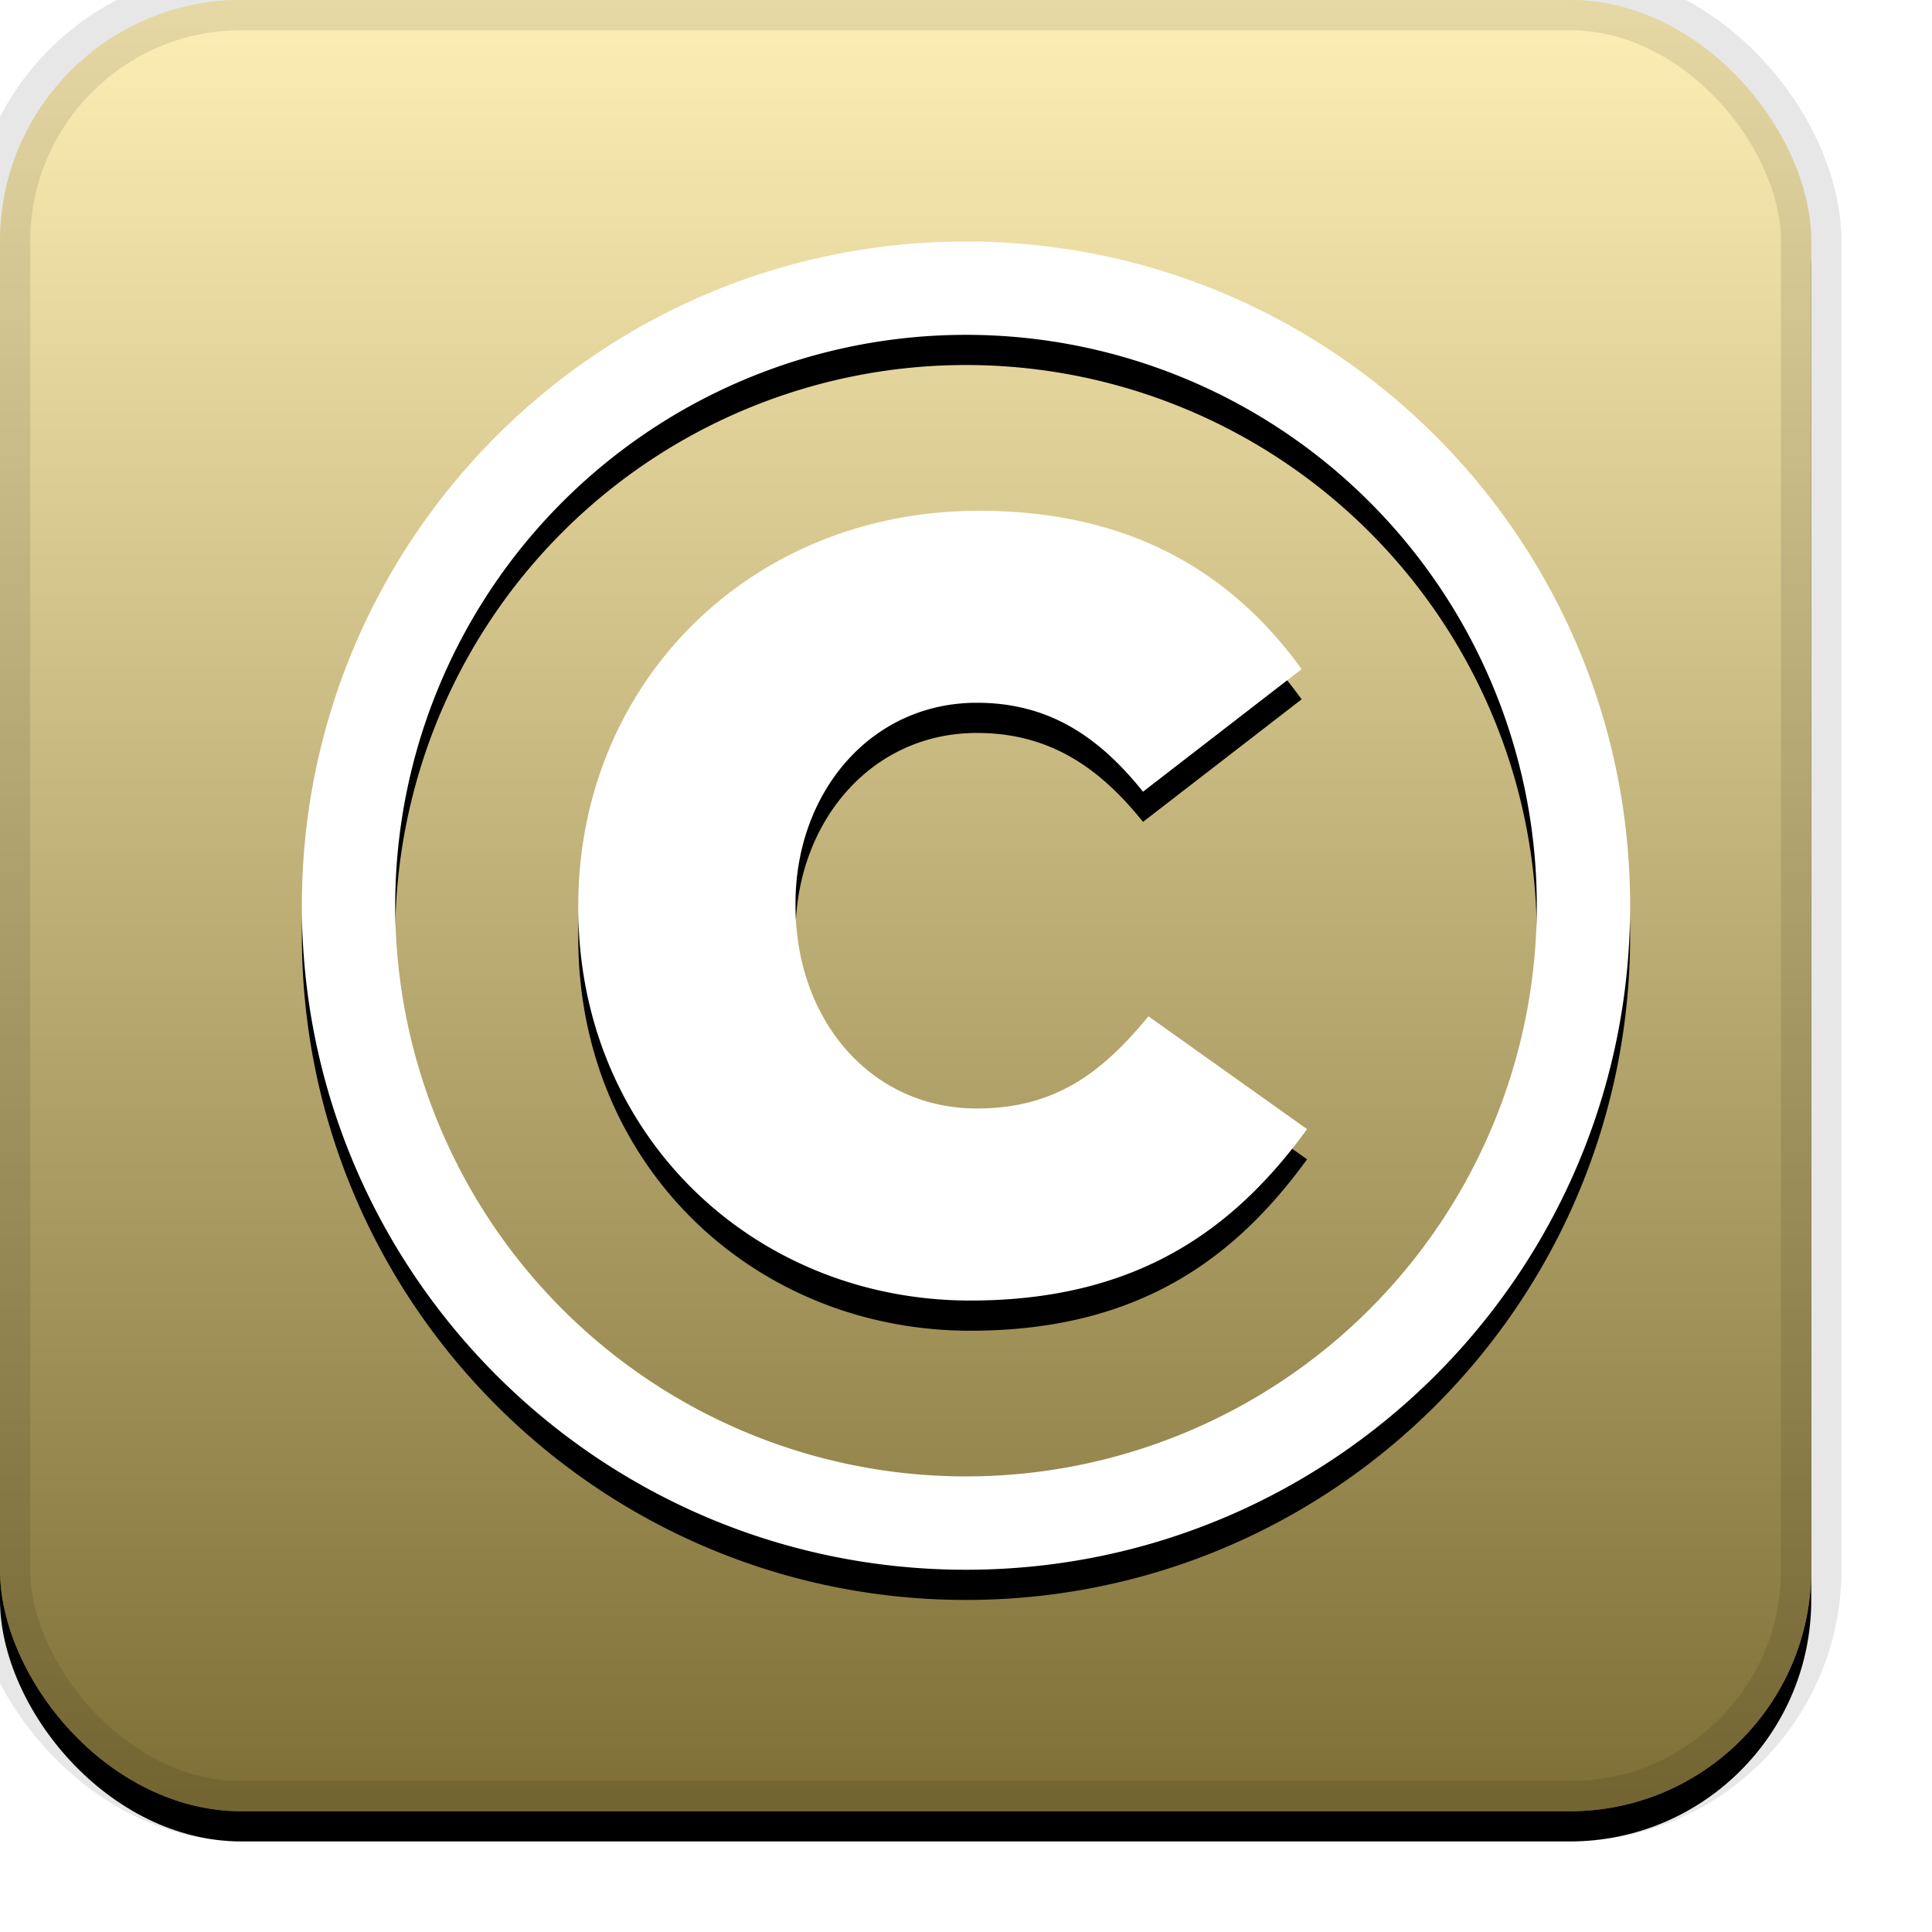 <svg xmlns="http://www.w3.org/2000/svg" xmlns:xlink="http://www.w3.org/1999/xlink" width="32" height="32" viewBox="0 0 32 32"><defs><filter id="a" width="111.7%" height="111.7%" x="-5.8%" y="-4.2%" filterUnits="objectBoundingBox"><feOffset dy=".5" in="SourceAlpha" result="shadowOffsetOuter1"/><feGaussianBlur in="shadowOffsetOuter1" result="shadowBlurOuter1" stdDeviation=".5"/><feComposite in="shadowBlurOuter1" in2="SourceAlpha" operator="out" result="shadowBlurOuter1"/><feColorMatrix in="shadowBlurOuter1" values="0 0 0 0 0 0 0 0 0 0 0 0 0 0 0 0 0 0 0.199 0"/></filter><filter id="d" width="115.9%" height="115.9%" x="-8%" y="-5.7%" filterUnits="objectBoundingBox"><feOffset dy=".5" in="SourceAlpha" result="shadowOffsetOuter1"/><feGaussianBlur in="shadowOffsetOuter1" result="shadowBlurOuter1" stdDeviation=".5"/><feColorMatrix in="shadowBlurOuter1" values="0 0 0 0 0 0 0 0 0 0 0 0 0 0 0 0 0 0 0.204 0"/></filter><linearGradient id="c" x1="50%" x2="50%" y1="0%" y2="100%"><stop offset="0%" stop-color="#FFF" stop-opacity=".5"/><stop offset="100%" stop-opacity=".5"/></linearGradient><rect id="b" x="0" y="0" width="30" height="30" rx="4" ry="4"/><path id="e" d="M16 26C9.925 26 5 21.075 5 15S9.925 4 16 4s11 4.925 11 11-4.925 11-11 11zm0-1.546a9.454 9.454 0 100-18.908 9.454 9.454 0 000 18.908zm.072-2.913c-3.597 0-6.494-2.75-6.494-6.505V15c0-3.666 2.825-6.54 6.638-6.54 2.572 0 4.227 1.078 5.343 2.623l-2.627 2.03c-.72-.898-1.547-1.473-2.752-1.473-1.763 0-3.004 1.491-3.004 3.324V15c0 1.887 1.241 3.36 3.004 3.36 1.313 0 2.087-.61 2.842-1.527l2.627 1.869c-1.188 1.635-2.789 2.839-5.577 2.839z"/></defs><g fill="none" fill-rule="evenodd"><g fill-rule="nonzero"><use fill="#000" filter="url(#a)" xlink:href="#b"/><use fill="#FDDE6C" fill-rule="evenodd" xlink:href="#b"/><use fill="url(#c)" fill-rule="evenodd" style="mix-blend-mode:soft-light" xlink:href="#b"/><rect width="30" height="30" rx="4" ry="4" stroke="#000" stroke-opacity=".097"/></g><use fill="#000" filter="url(#d)" xlink:href="#e"/><use fill="#FFF" xlink:href="#e"/></g></svg>